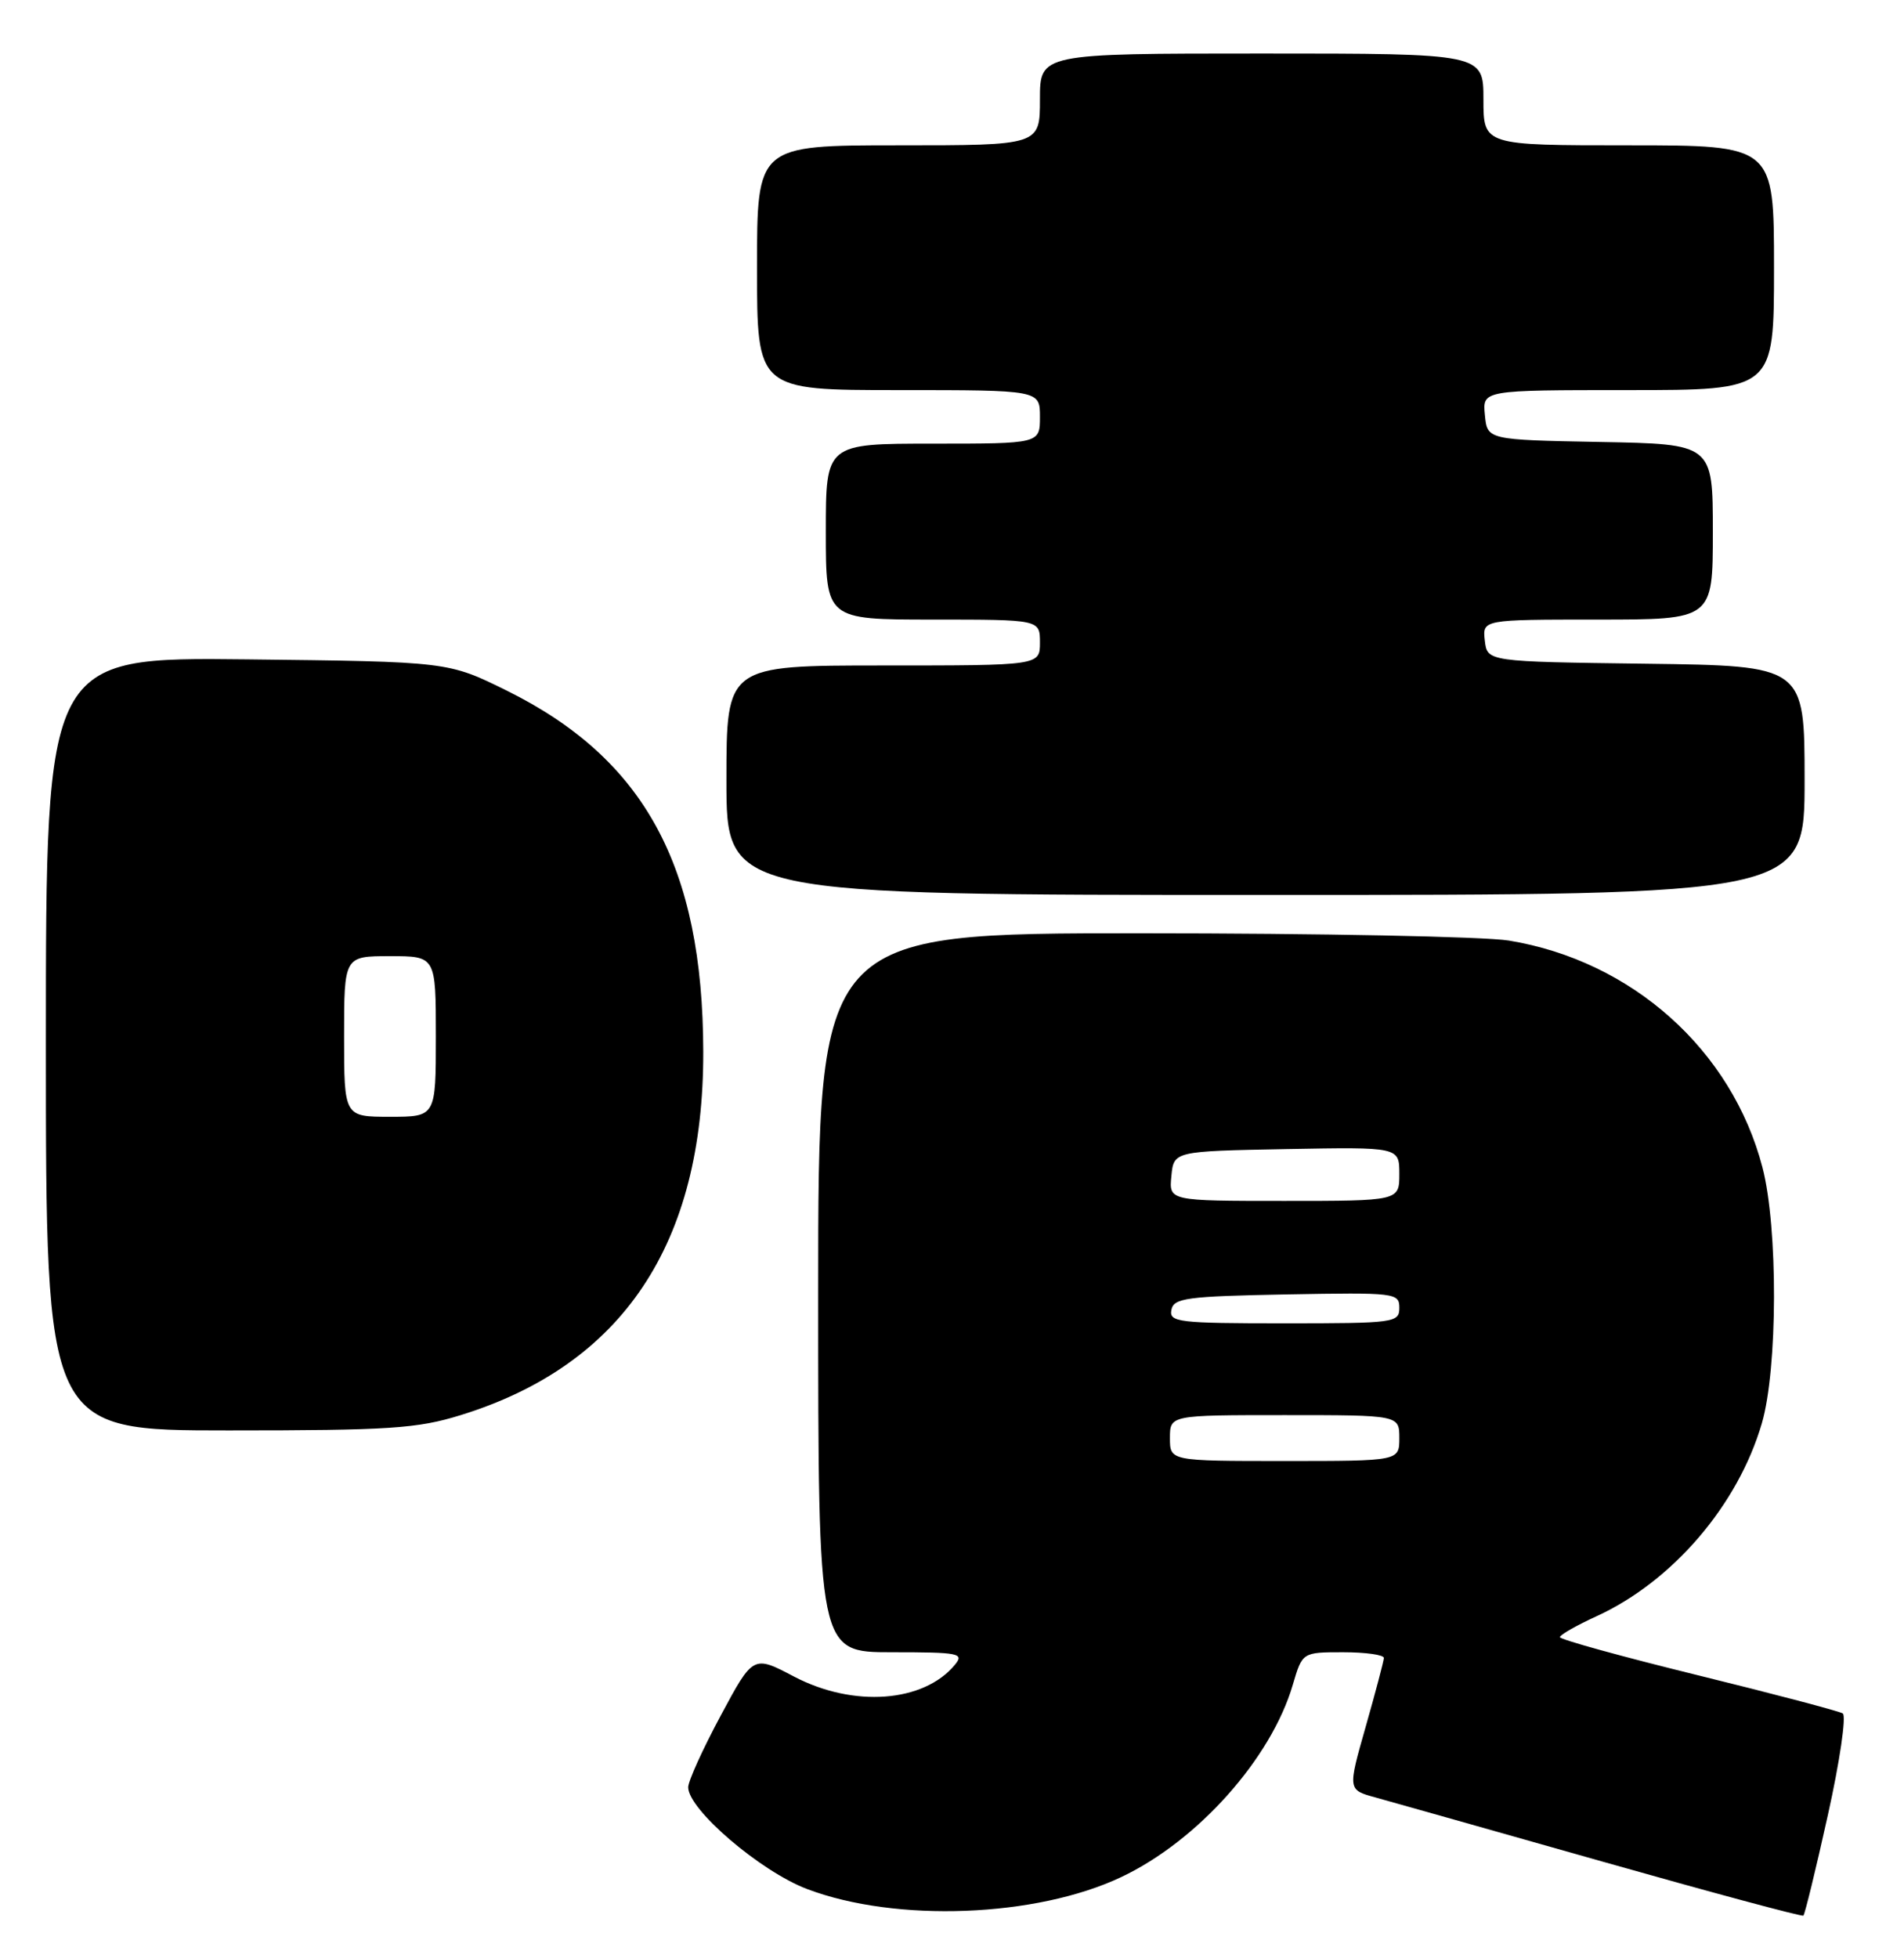 <?xml version="1.0" encoding="UTF-8" standalone="no"?>
<!DOCTYPE svg PUBLIC "-//W3C//DTD SVG 1.1//EN" "http://www.w3.org/Graphics/SVG/1.1/DTD/svg11.dtd" >
<svg xmlns="http://www.w3.org/2000/svg" xmlns:xlink="http://www.w3.org/1999/xlink" version="1.1" viewBox="0 0 249 256">
 <g >
 <path fill="currentColor"
d=" M 239.03 237.35 C 240.60 230.31 241.48 224.30 240.99 224.00 C 240.51 223.70 231.98 221.45 222.05 219.01 C 212.12 216.57 204.00 214.33 204.00 214.03 C 204.00 213.73 206.17 212.49 208.82 211.28 C 218.75 206.72 227.29 196.76 230.41 186.07 C 232.49 178.95 232.54 160.48 230.49 152.62 C 226.49 137.28 213.44 125.60 197.32 122.96 C 194.12 122.44 172.49 122.01 149.25 122.01 C 107.00 122.00 107.00 122.00 107.00 169.00 C 107.00 216.00 107.00 216.00 116.62 216.00 C 125.46 216.00 126.13 216.13 124.87 217.65 C 120.78 222.58 111.62 223.25 103.86 219.19 C 98.50 216.37 98.50 216.37 94.25 224.29 C 91.91 228.64 90.00 232.85 90.00 233.65 C 90.00 236.56 99.45 244.65 105.56 246.96 C 117.18 251.36 135.51 250.66 146.64 245.39 C 156.63 240.66 166.24 229.90 169.07 220.25 C 170.32 216.00 170.32 216.00 175.66 216.00 C 178.60 216.00 180.99 216.34 180.98 216.75 C 180.96 217.16 179.89 221.21 178.60 225.74 C 176.25 233.99 176.25 233.99 179.87 234.98 C 181.87 235.53 195.20 239.30 209.50 243.35 C 223.80 247.40 235.65 250.59 235.84 250.43 C 236.03 250.28 237.47 244.39 239.03 237.35 Z  M 60.22 185.01 C 81.43 178.46 92.02 162.62 91.97 137.50 C 91.93 113.24 84.29 99.20 66.28 90.29 C 58.61 86.50 58.61 86.50 32.31 86.20 C 6.00 85.91 6.00 85.91 6.00 136.45 C 6.00 187.00 6.00 187.00 29.89 187.00 C 50.91 187.00 54.57 186.76 60.22 185.01 Z  M 236.00 102.02 C 236.00 87.04 236.00 87.04 215.25 86.77 C 194.50 86.50 194.50 86.50 194.18 83.75 C 193.87 81.00 193.87 81.00 208.93 81.00 C 224.00 81.00 224.00 81.00 224.00 69.53 C 224.00 58.05 224.00 58.05 209.25 57.78 C 194.50 57.50 194.50 57.50 194.19 54.25 C 193.87 51.00 193.87 51.00 212.94 51.00 C 232.00 51.00 232.00 51.00 232.00 35.00 C 232.00 19.00 232.00 19.00 213.00 19.00 C 194.00 19.00 194.00 19.00 194.00 13.00 C 194.00 7.00 194.00 7.00 165.00 7.00 C 136.00 7.00 136.00 7.00 136.00 13.00 C 136.00 19.00 136.00 19.00 117.50 19.00 C 99.00 19.00 99.00 19.00 99.00 35.00 C 99.00 51.00 99.00 51.00 117.50 51.00 C 136.00 51.00 136.00 51.00 136.00 54.50 C 136.00 58.00 136.00 58.00 122.00 58.00 C 108.00 58.00 108.00 58.00 108.00 69.50 C 108.00 81.00 108.00 81.00 122.00 81.00 C 136.00 81.00 136.00 81.00 136.00 84.00 C 136.00 87.00 136.00 87.00 115.50 87.00 C 95.00 87.00 95.00 87.00 95.00 102.00 C 95.00 117.00 95.00 117.00 165.50 117.00 C 236.00 117.00 236.00 117.00 236.00 102.02 Z  M 153.00 188.00 C 153.00 185.00 153.00 185.00 168.00 185.00 C 183.00 185.00 183.00 185.00 183.00 188.00 C 183.00 191.00 183.00 191.00 168.00 191.00 C 153.00 191.00 153.00 191.00 153.00 188.00 Z  M 153.19 171.25 C 153.49 169.69 155.15 169.47 168.26 169.22 C 182.49 168.96 183.00 169.02 183.00 170.97 C 183.00 172.92 182.40 173.00 167.93 173.00 C 154.11 173.00 152.88 172.85 153.19 171.25 Z  M 153.19 153.75 C 153.50 150.50 153.50 150.50 168.25 150.22 C 183.00 149.95 183.00 149.95 183.00 153.47 C 183.00 157.00 183.00 157.00 167.94 157.00 C 152.87 157.00 152.87 157.00 153.19 153.75 Z  M 45.00 135.50 C 45.00 125.00 45.00 125.00 51.00 125.00 C 57.00 125.00 57.00 125.00 57.00 135.50 C 57.00 146.00 57.00 146.00 51.00 146.00 C 45.00 146.00 45.00 146.00 45.00 135.50 Z "/>
</g>
</svg>